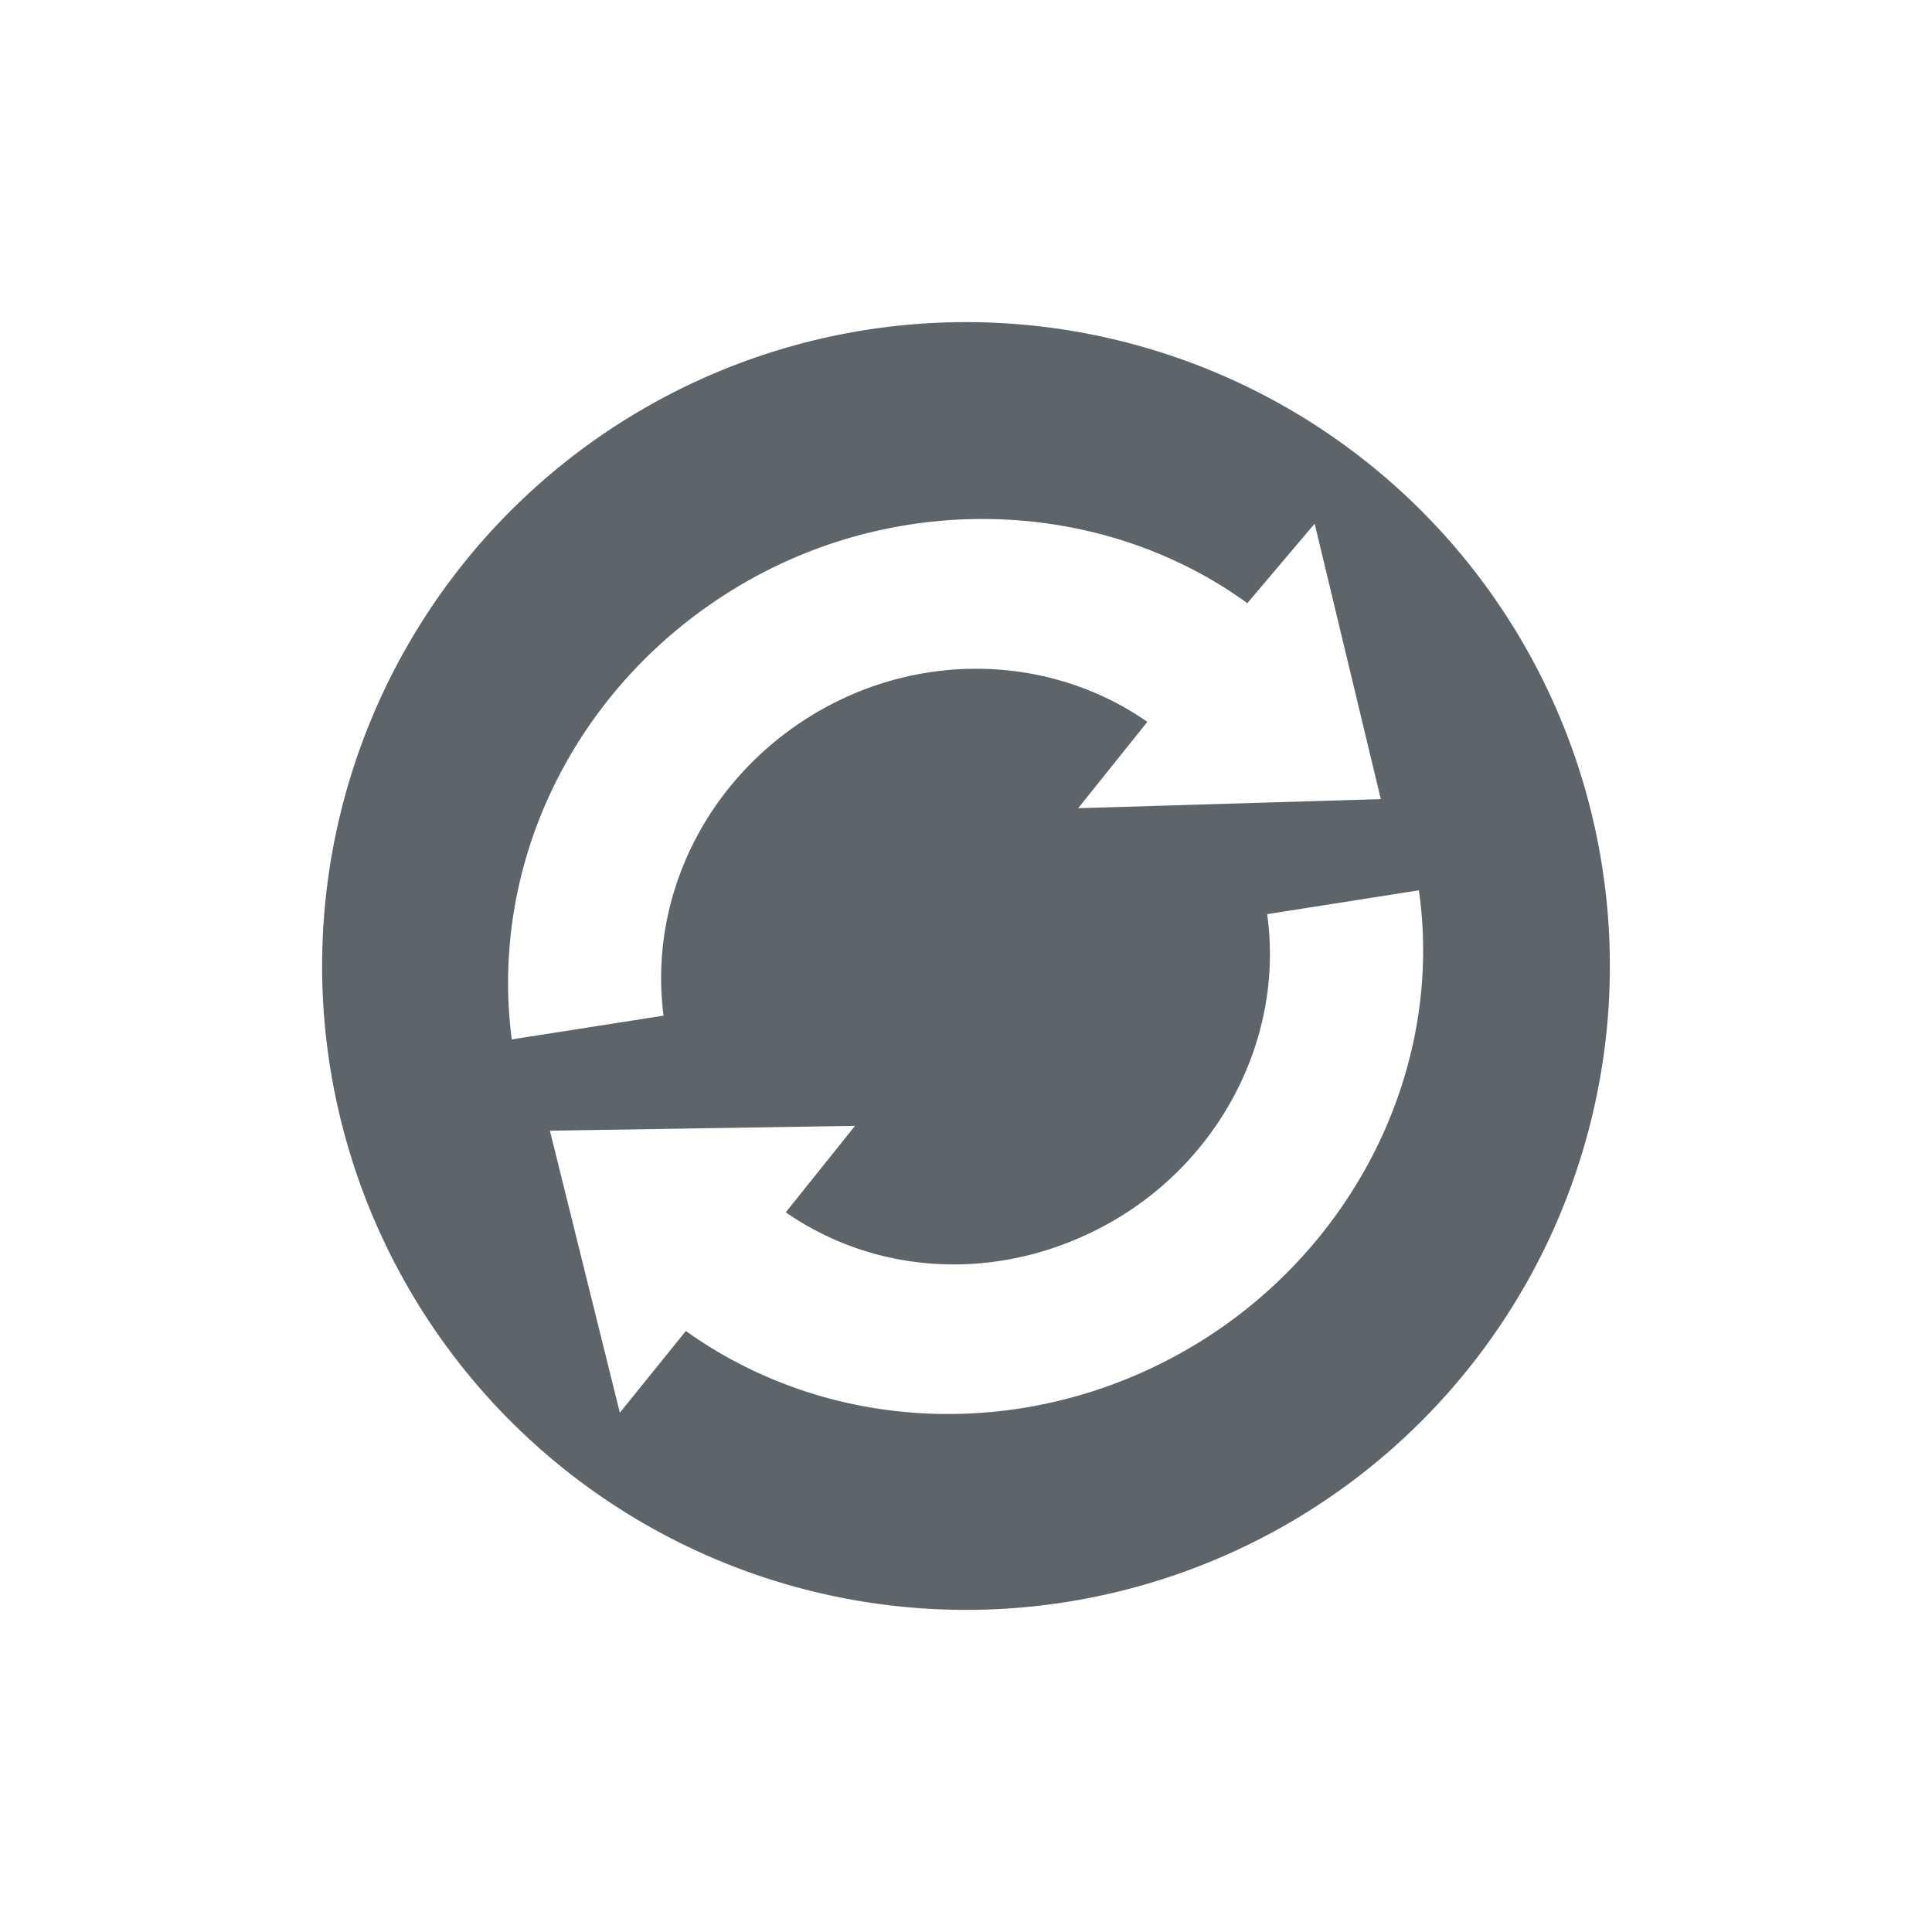 <svg xmlns="http://www.w3.org/2000/svg" width="24" height="24"><defs><style id="current-color-scheme" type="text/css"></style></defs><path d="M15.999 18.927A7.998 7.998 0 1 0 8.001 5.073a7.998 7.998 0 0 0 7.998 13.854zm-1.25-2.165c-1.995 1.152-4.433 1.055-6.229-.228l-.82 1.015-.869-3.503 3.79-.06-.86 1.074c1.193.824 2.755.863 4.067.106 1.361-.787 2.124-2.312 1.913-3.81l1.885-.296c.32 2.243-.835 4.522-2.877 5.702zm2.404-6.835l-3.76.113.86-1.073c-1.183-.823-2.778-.885-4.081-.133-1.364.788-2.124 2.277-1.929 3.783l-1.886.295c-.292-2.259.846-4.492 2.893-5.674 1.985-1.146 4.468-1.034 6.245.255l.836-.988.822 3.422z" fill="currentColor" color="#5d656b"/></svg>